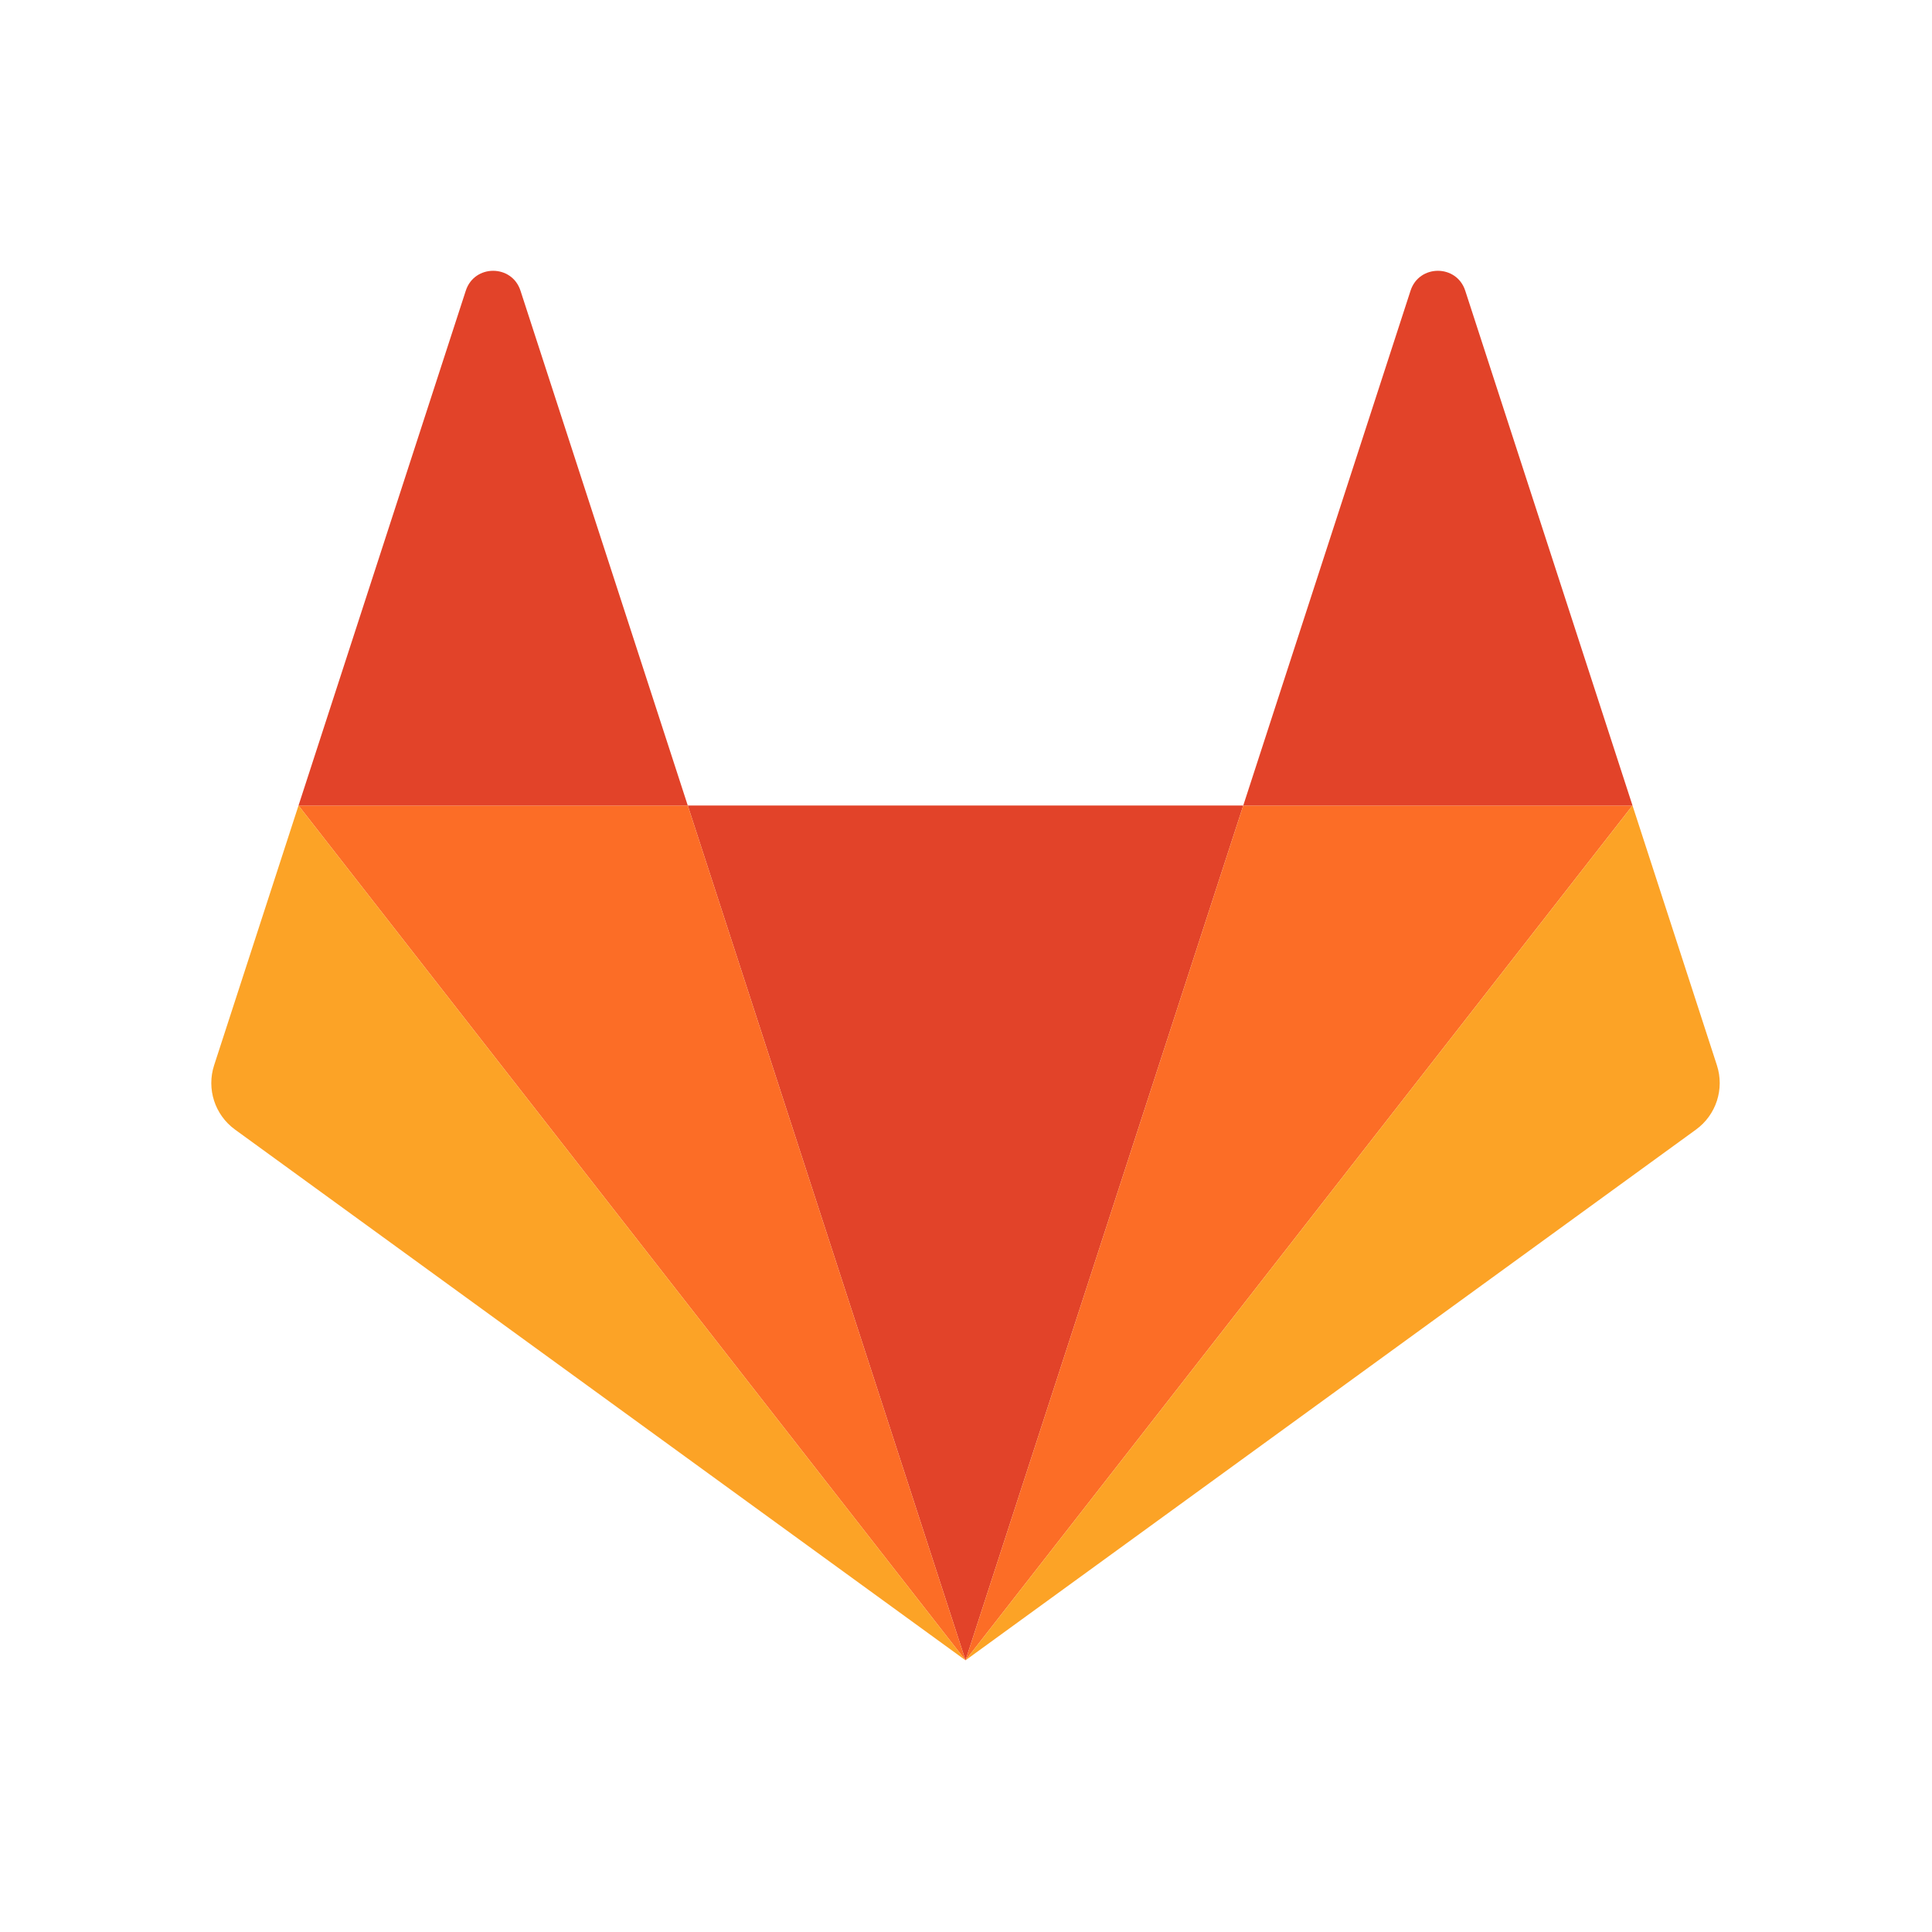 <?xml version="1.0" encoding="UTF-8" standalone="no"?>
<!-- Created with Inkscape (http://www.inkscape.org/) -->

<svg
   xmlns:sketch="http://www.bohemiancoding.com/sketch/ns"
   xmlns:dc="http://purl.org/dc/elements/1.1/"
   xmlns:cc="http://creativecommons.org/ns#"
   xmlns:rdf="http://www.w3.org/1999/02/22-rdf-syntax-ns#"
   xmlns:svg="http://www.w3.org/2000/svg"
   xmlns="http://www.w3.org/2000/svg"
   xmlns:sodipodi="http://sodipodi.sourceforge.net/DTD/sodipodi-0.dtd"
   xmlns:inkscape="http://www.inkscape.org/namespaces/inkscape"
   width="256"
   height="256"
   viewBox="0 0 67.733 67.733"
   version="1.1"
   id="svg8"
   inkscape:version="0.92.4 (33fec40, 2019-01-16)"
   sodipodi:docname="gitlab.svg">
  <defs
     id="defs2" />
  <sodipodi:namedview
     id="base"
     pagecolor="#ffffff"
     bordercolor="#666666"
     borderopacity="1.0"
     inkscape:pageopacity="0.0"
     inkscape:pageshadow="2"
     inkscape:zoom="1.4"
     inkscape:cx="82.621627"
     inkscape:cy="141.43878"
     inkscape:document-units="mm"
     inkscape:current-layer="layer1"
     showgrid="false"
     units="px"
     inkscape:window-width="1920"
     inkscape:window-height="990"
     inkscape:window-x="0"
     inkscape:window-y="27"
     inkscape:window-maximized="1" />
  <g
     inkscape:label="Layer 1"
     inkscape:groupmode="layer"
     id="layer1"
     transform="translate(0,-229.267)">
    <g
       sketch:type="MSPage"
       id="Page-1"
       transform="matrix(0.252,0,0,0.252,7.374,238.674)"
       style="fill:none;fill-rule:evenodd;stroke:none;stroke-width:1">
      <g
         sketch:type="MSLayerGroup"
         id="Fill-1-+-Group-24">
        <g
           sketch:type="MSShapeGroup"
           id="Group-24">
          <g
             id="Group">
            <path
               id="Fill-4"
               d="m 105.061,193.655 v 0 l 38.64,-118.921 h -77.28 z"
               inkscape:connector-curvature="0"
               style="fill:#e24329" />
            <path
               id="Fill-6"
               d=""
               inkscape:connector-curvature="0"
               style="fill:#fc6d26" />
            <path
               id="Fill-8"
               d="M 105.061,193.655 66.421,74.734 H 12.268 Z"
               inkscape:connector-curvature="0"
               style="fill:#fc6d26" />
            <path
               id="Fill-10"
               d=""
               inkscape:connector-curvature="0"
               style="fill:#fc6d26" />
            <path
               id="Fill-12"
               d="m 12.268,74.734 v 0 l -11.742,36.139 c -1.071,3.296 0.102,6.907 2.906,8.944 l 101.629,73.838 z"
               inkscape:connector-curvature="0"
               style="fill:#fca326" />
            <path
               id="Fill-14"
               d=""
               inkscape:connector-curvature="0"
               style="fill:#fc6d26" />
            <path
               id="Fill-16"
               d="m 12.268,74.734 h 54.153 L 43.148,3.109 c -1.197,-3.686 -6.411,-3.685 -7.608,0 z"
               inkscape:connector-curvature="0"
               style="fill:#e24329" />
            <path
               id="Fill-18"
               d="m 105.061,193.655 38.64,-118.921 h 54.153 z"
               inkscape:connector-curvature="0"
               style="fill:#fc6d26" />
            <path
               id="Fill-20"
               d="m 197.854,74.734 v 0 l 11.742,36.139 c 1.071,3.296 -0.102,6.907 -2.906,8.944 l -101.629,73.838 z"
               inkscape:connector-curvature="0"
               style="fill:#fca326" />
            <path
               id="Fill-22"
               d="m 197.854,74.734 h -54.153 l 23.273,-71.625 c 1.197,-3.686 6.411,-3.685 7.608,0 z"
               inkscape:connector-curvature="0"
               style="fill:#e24329" />
          </g>
        </g>
      </g>
    </g>
  </g>
</svg>
